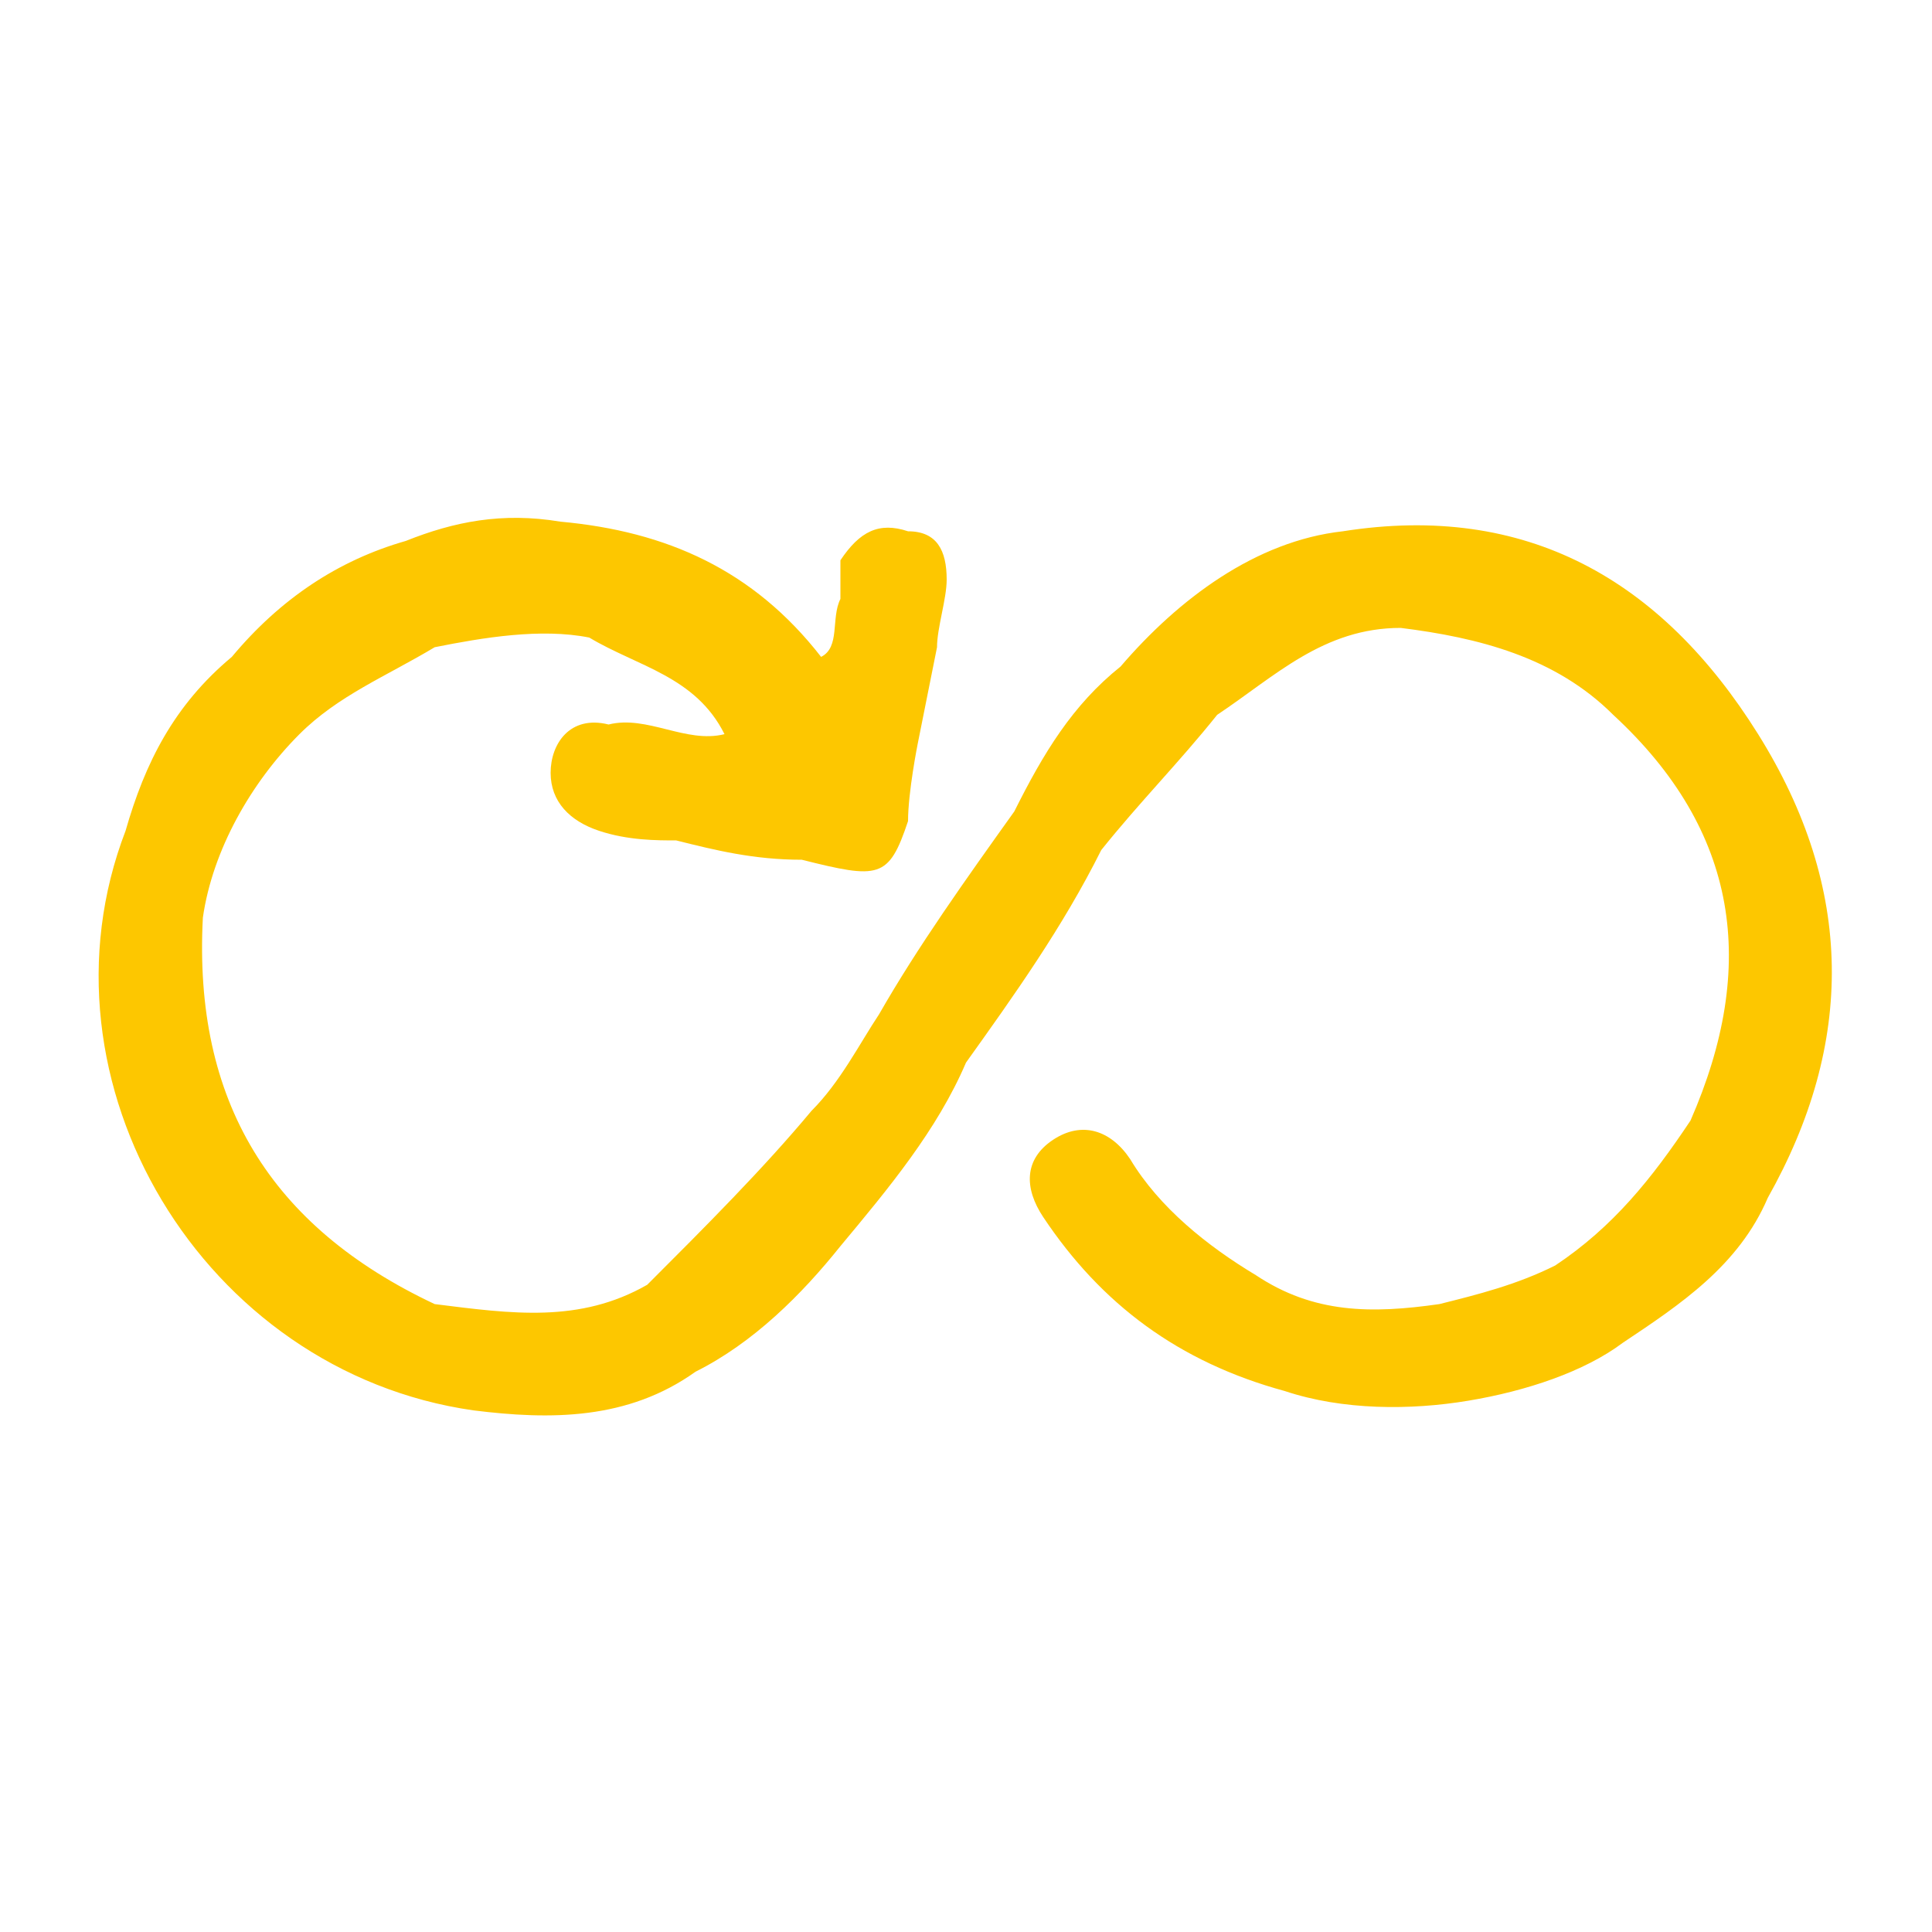 <?xml version="1.0" encoding="utf-8"?>
<!-- Generator: Adobe Illustrator 22.1.0, SVG Export Plug-In . SVG Version: 6.00 Build 0)  -->
<svg version="1.1" id="Layer_1" xmlns="http://www.w3.org/2000/svg" xmlns:xlink="http://www.w3.org/1999/xlink" x="0px" y="0px"
	 viewBox="0 0 20 20" style="enable-background:new 0 0 20 20;" xml:space="preserve">
<style type="text/css">
	.st0{fill:#fdc700;}
</style>
<path class="st0" d="M18.2,7.6c-1-1.6-2.4-2.4-4.3-2.1c-0.9,0.1-1.7,0.7-2.3,1.4c-0.5,0.4-0.8,0.9-1.1,1.5c-0.5,0.7-1,1.4-1.4,2.1
	c-0.2,0.3-0.4,0.7-0.7,1c-0.5,0.6-1.1,1.2-1.7,1.8c-0.7,0.4-1.4,0.3-2.2,0.2c-1.7-0.8-2.5-2.1-2.4-4c0.1-0.7,0.5-1.4,1-1.9
	c0.4-0.4,0.9-0.6,1.4-0.9c0.5-0.1,1.1-0.2,1.6-0.1c0.5,0.3,1.1,0.4,1.4,1C7.1,7.7,6.7,7.4,6.3,7.5C5.9,7.4,5.7,7.7,5.7,8
	c0,0.3,0.2,0.5,0.5,0.6c0.3,0.1,0.6,0.1,0.8,0.1c0.4,0.1,0.8,0.2,1.3,0.2c0.8,0.2,0.9,0.2,1.1-0.4c0,0,0,0,0,0
	c0-0.3,0.1-0.8,0.1-0.8c0,0,0,0,0,0l0.2-1c0-0.2,0.1-0.5,0.1-0.7c0-0.3-0.1-0.5-0.4-0.5c-0.3-0.1-0.5,0-0.7,0.3
	C8.7,5.9,8.7,6,8.7,6.2c-0.1,0.2,0,0.5-0.2,0.6C7.8,5.9,6.9,5.5,5.8,5.4c-0.6-0.1-1.1,0-1.6,0.2C3.5,5.8,2.9,6.2,2.4,6.8
	C1.8,7.3,1.5,7.9,1.3,8.6c-1,2.6,0.8,5.6,3.6,6c0.8,0.1,1.6,0.1,2.3-0.4c0-0.1,0-0.2,0-0.3c0,0.1,0,0.2,0,0.3
	c0.6-0.3,1.1-0.8,1.5-1.3c0.5-0.6,1-1.2,1.3-1.9c0.5-0.7,1-1.4,1.4-2.2c0.4-0.5,0.8-0.9,1.2-1.4c0.6-0.4,1.1-0.9,1.9-0.9
	c0.8,0.1,1.6,0.3,2.2,0.9c1.3,1.2,1.5,2.6,0.8,4.2c-0.4,0.6-0.8,1.1-1.4,1.5c-0.4,0.2-0.8,0.3-1.2,0.4c-0.7,0.1-1.3,0.1-1.9-0.3
	c-0.5-0.3-1-0.7-1.3-1.2c-0.2-0.3-0.5-0.4-0.8-0.2c-0.3,0.2-0.3,0.5-0.1,0.8c0.6,0.9,1.4,1.5,2.5,1.8c0.6,0.2,1.3,0.2,1.9,0.1
	c0.6-0.1,1.2-0.3,1.6-0.6c0.6-0.4,1.2-0.8,1.5-1.5C19.2,10.8,19.2,9.2,18.2,7.6z"/>
</svg>
